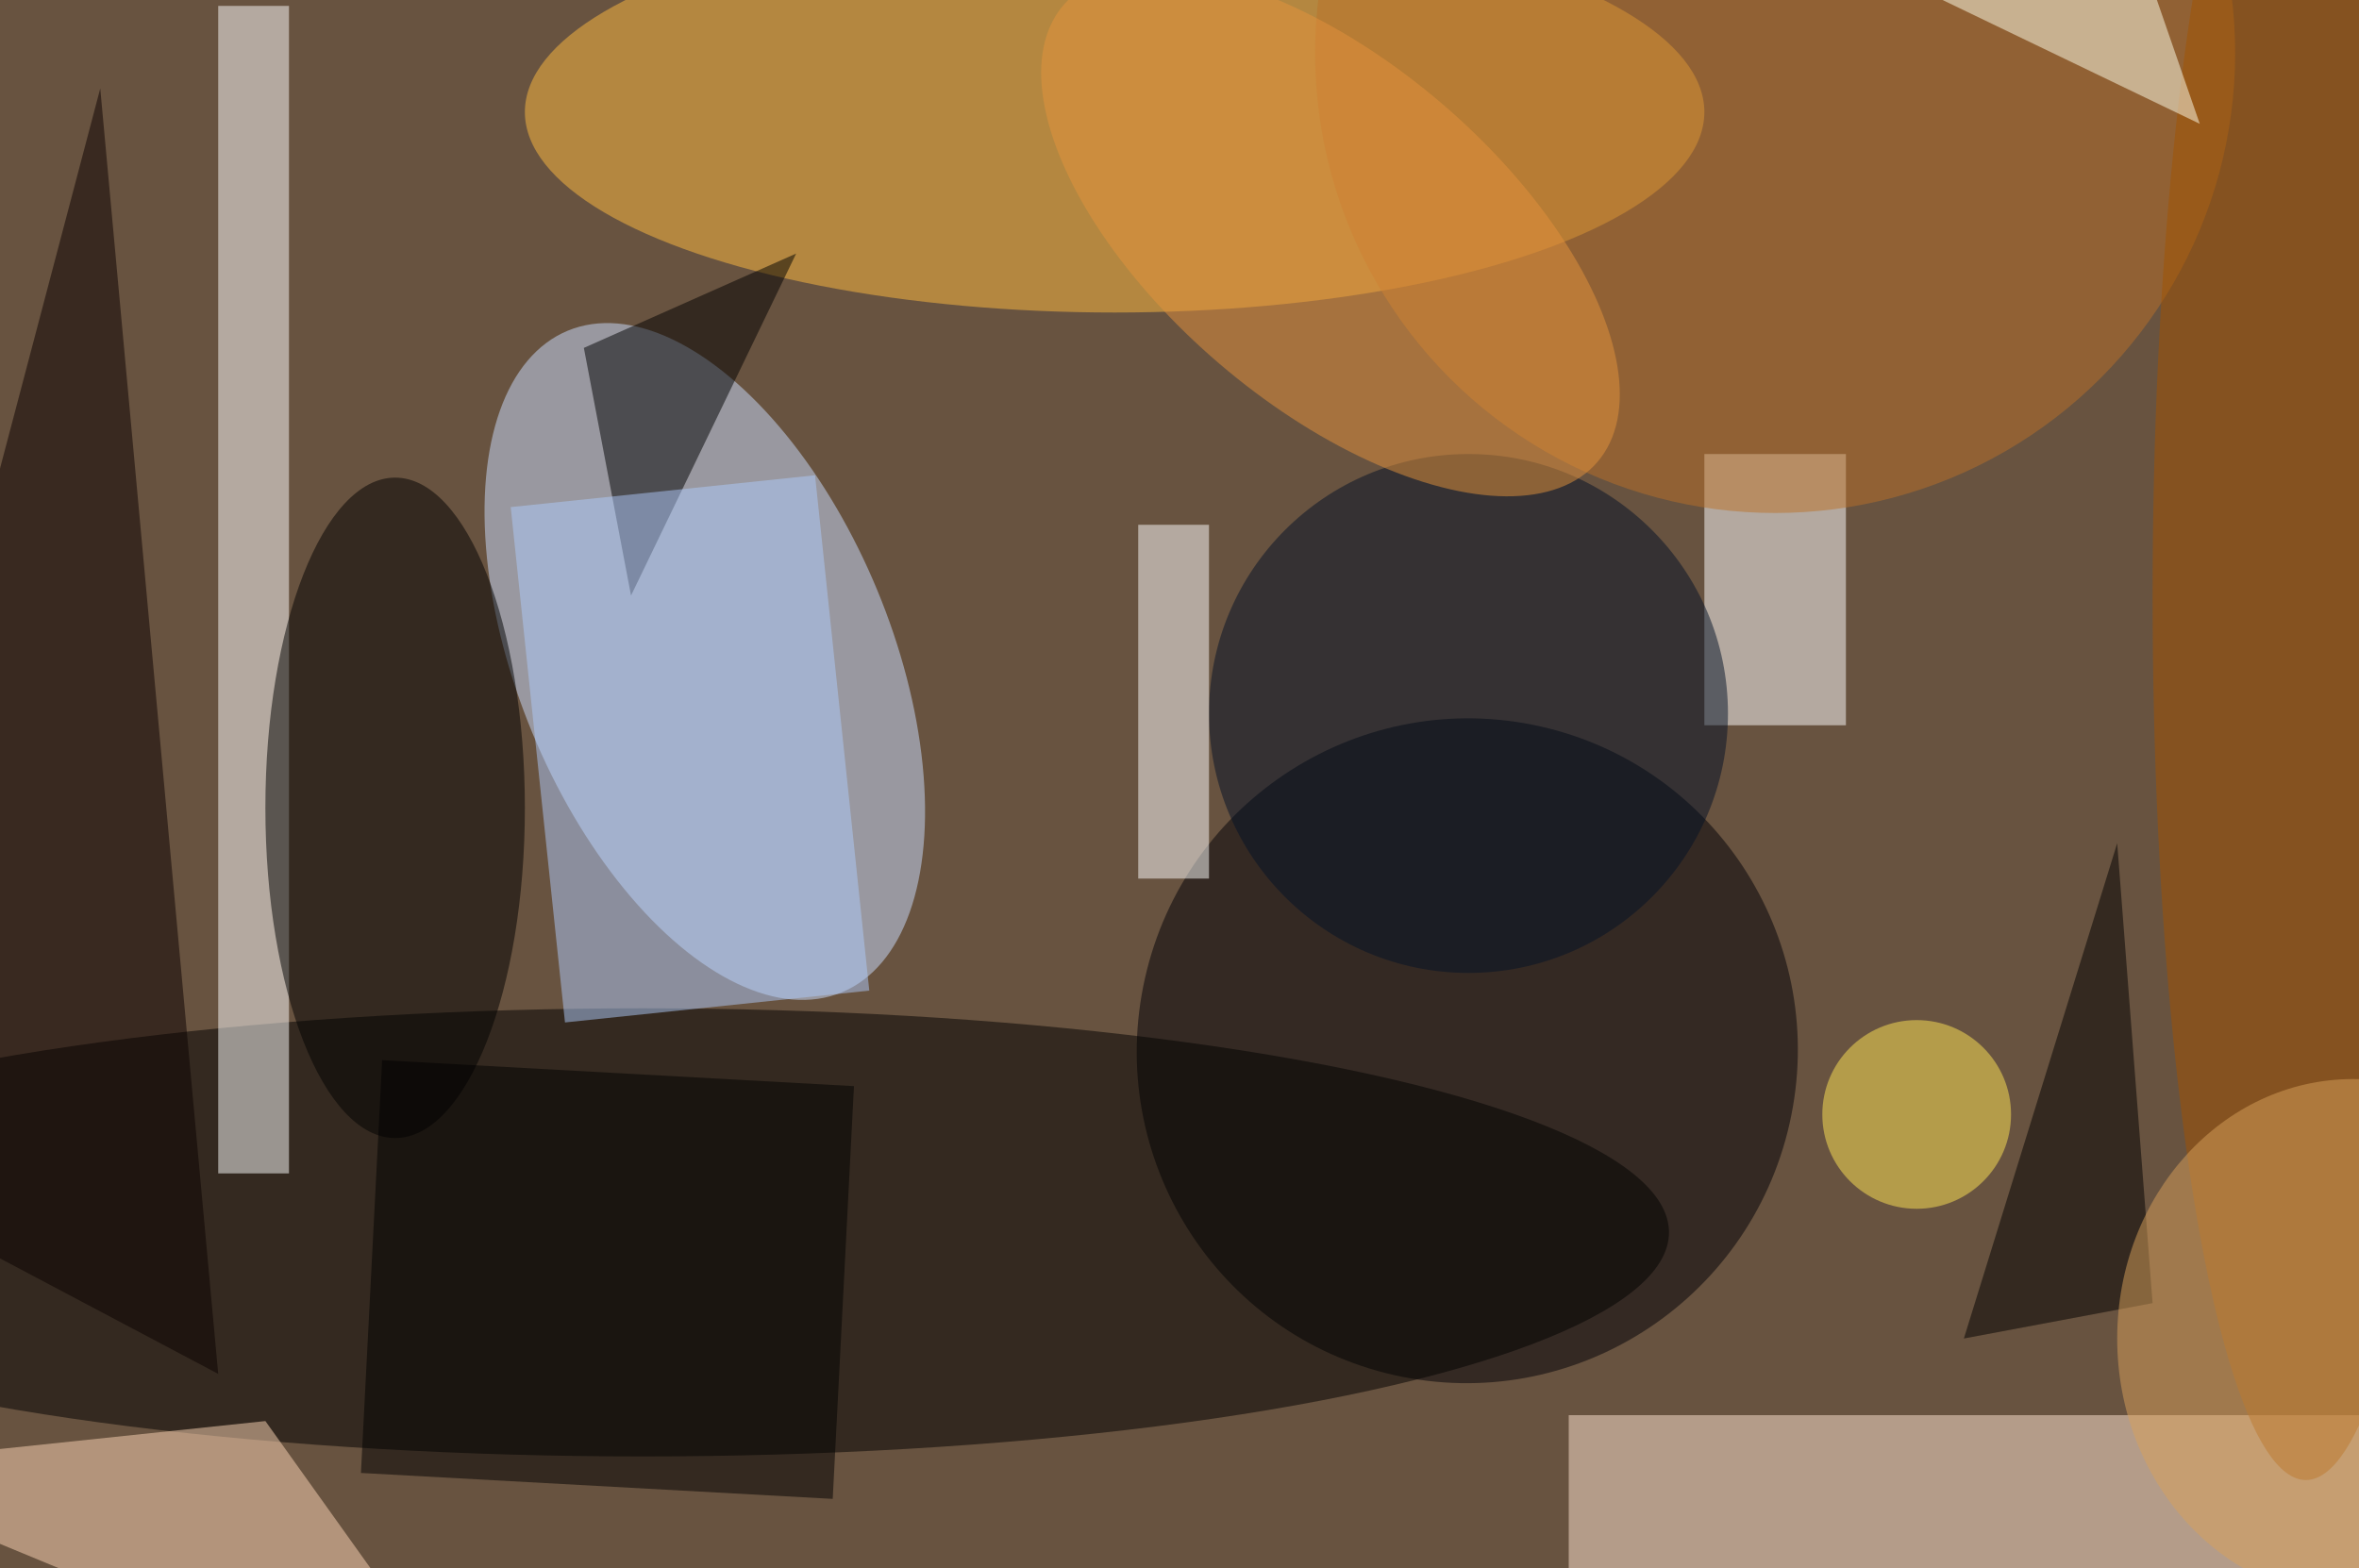 <svg xmlns="http://www.w3.org/2000/svg" viewBox="0 0 200 133"><filter id="b"><feGaussianBlur stdDeviation="12" /></filter><path fill="#685340" d="M0 0h200v133H0z"/><g filter="url(#b)" transform="translate(.5 .5)" fill-opacity=".5"><ellipse fill="#cadfff" rx="1" ry="1" transform="rotate(-112.5 48.2 8) scale(30.362 15.824)"/><ellipse fill="#000007" rx="1" ry="1" transform="matrix(27.326 6.158 -6.198 27.502 123.9 88.6)"/><ellipse cx="54" cy="104" rx="87" ry="19"/><ellipse fill="#ffbd41" cx="94" cy="9" rx="50" ry="17"/><path fill="#ffe7d3" d="M132.5 144.5v-25h67v25z"/><path fill="#fff" d="M144 38h12v23h-12zM18 0h6v99h-6z"/><ellipse cx="33" cy="68" rx="11" ry="28"/><path d="M49 29l18-8-14 29z"/><ellipse fill="#ba7129" cx="150" cy="4" rx="39" ry="39"/><path fill="#0b0000" d="M-16 98l34 18L8 7z"/><path fill="#fed7b7" d="M42 148l-58-24 38-4z"/><path fill="#afcafb" d="M73.2 83.5l-25.8 2.7-4.6-43.7 25.8-2.7z"/><ellipse fill="#a25200" cx="195" cy="50" rx="13" ry="75"/><ellipse fill="#031026" cx="124" cy="60" rx="22" ry="22"/><path d="M30.1 124.4l1.8-35 40 2.2-1.8 35z"/><ellipse fill="#e4933d" rx="1" ry="1" transform="matrix(-22.642 -19.365 9.433 -11.029 112.3 19.3)"/><path fill="#fff" d="M96 44h6v30h-6z"/><ellipse fill="#ffe655" cx="162" cy="94" rx="8" ry="8"/><path fill="#000001" d="M166 113l13-42 3 39z"/><path fill="#ffffec" d="M177-16h-45l54 26z"/><ellipse fill="#d8a05a" cx="199" cy="113" rx="20" ry="22"/></g></svg>